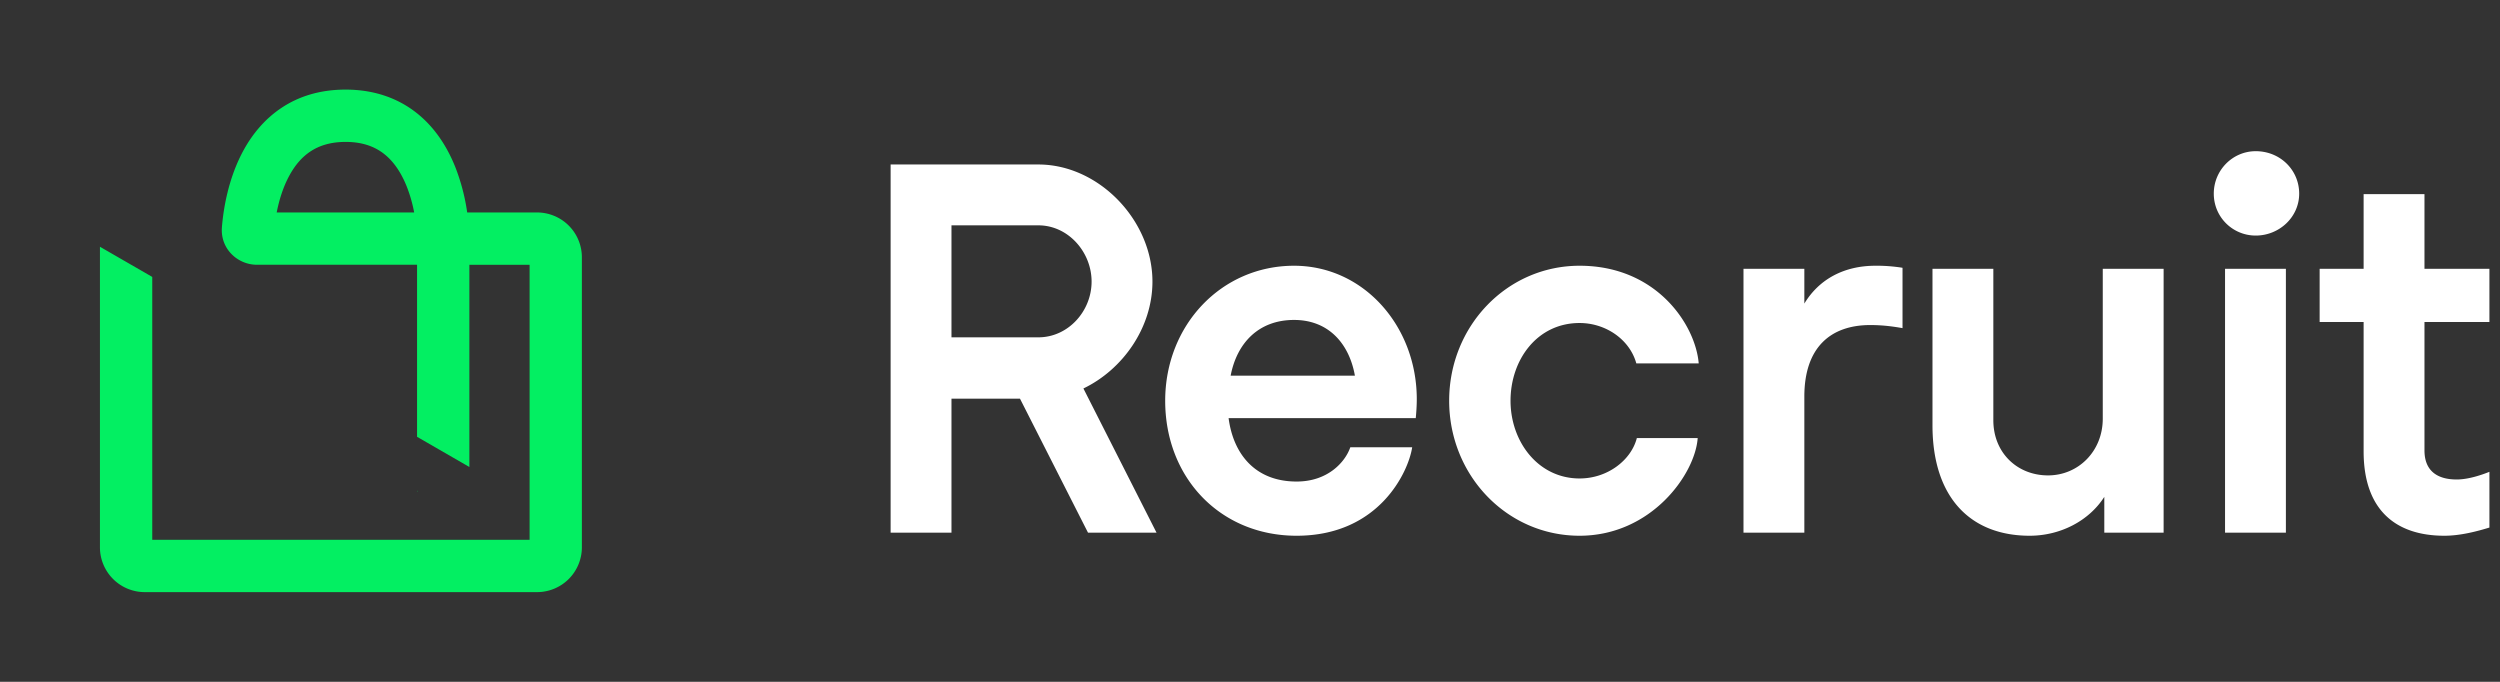 <svg xmlns="http://www.w3.org/2000/svg" xml:space="preserve" viewBox="0 0 132 36">
  <rect x="0" y="0" width="132" height="36" fill="#333333" stroke="none"/>
  <path fill="#fff" d="m61.065 28.125-3.861-7.614c2.079-.999 3.645-3.213 3.645-5.643 0-3.24-2.835-6.183-6.021-6.183h-7.803v19.44h3.213v-7.074h3.618l3.591 7.074h3.618zm-6.237-16.227c1.566 0 2.808 1.404 2.808 2.97s-1.242 2.943-2.808 2.943h-4.59v-5.913h4.59zm19.924 10.179c.027-.27.054-.648.054-.999 0-3.861-2.808-7.047-6.48-7.047-3.834 0-6.804 3.132-6.804 7.128 0 4.077 2.916 7.128 6.939 7.128 4.374 0 5.913-3.402 6.102-4.671h-3.267c-.27.783-1.188 1.809-2.835 1.809-2.214 0-3.348-1.485-3.591-3.348h9.882zm-6.426-5.184c1.836 0 2.916 1.269 3.213 2.943h-6.561c.324-1.701 1.458-2.943 3.348-2.943zm21.366 2.295c-.162-1.998-2.187-5.157-6.291-5.157-3.834 0-6.885 3.186-6.885 7.128s3.051 7.128 6.885 7.128c3.78 0 6.102-3.24 6.237-5.157h-3.213c-.297 1.161-1.539 2.133-3.024 2.133-2.187 0-3.645-1.944-3.645-4.104s1.404-4.104 3.645-4.104c1.377 0 2.646.864 2.997 2.133h3.294zm9.33-5.157c-1.647 0-2.97.702-3.753 1.998v-1.836h-3.213v13.932h3.213v-7.182c0-2.619 1.404-3.78 3.483-3.78.783 0 1.377.108 1.701.162v-3.186a8.547 8.547 0 0 0-1.431-.108zm8.143 14.256c1.62 0 3.132-.783 3.942-2.052v1.89h3.132V14.193h-3.213v7.911c0 1.728-1.296 2.997-2.889 2.997-1.62 0-2.889-1.188-2.889-2.916v-7.992h-3.213v8.262c0 3.834 2.025 5.832 5.13 5.832zm11.937-15.849c1.242 0 2.295-.972 2.295-2.214s-.999-2.241-2.295-2.241c-1.215 0-2.214.999-2.214 2.241s.999 2.214 2.214 2.214zm1.593 1.755h-3.213v13.932h3.213V14.193zm9.018 11.124c-.999 0-1.701-.432-1.701-1.539v-6.777h3.429v-2.808h-3.429v-3.942h-3.213v3.942h-2.322v2.808h2.322v6.831c0 3.051 1.647 4.455 4.266 4.455.864 0 1.755-.243 2.376-.432v-2.943c-.405.162-1.107.405-1.728.405z"/>
  <path fill="#03ef62" fill-rule="evenodd" d="M14.609 11.218h7.259a7.553 7.553 0 0 0-.386-1.355c-.267-.674-.636-1.264-1.132-1.679-.471-.394-1.124-.691-2.103-.691-1.548 0-2.394.751-2.941 1.727-.363.647-.575 1.375-.697 1.998zm10.059 0a10.713 10.713 0 0 0-.618-2.37c-.375-.947-.97-1.979-1.927-2.781-.981-.822-2.267-1.336-3.877-1.336-2.759 0-4.428 1.492-5.35 3.138-.879 1.569-1.113 3.303-1.179 4.129-.092 1.143.835 1.981 1.845 1.981h8.459v9.085l2.762 1.594V13.98h3.18v14.522H8.039v-13.88l-2.762-1.594v15.869a2.367 2.367 0 0 0 2.367 2.367h20.712a2.367 2.367 0 0 0 2.367-2.367V13.585a2.367 2.367 0 0 0-2.367-2.367h-3.688zm-2.603 14.72-.044-.025v.025h.044z" clip-rule="evenodd"/>
</svg>
